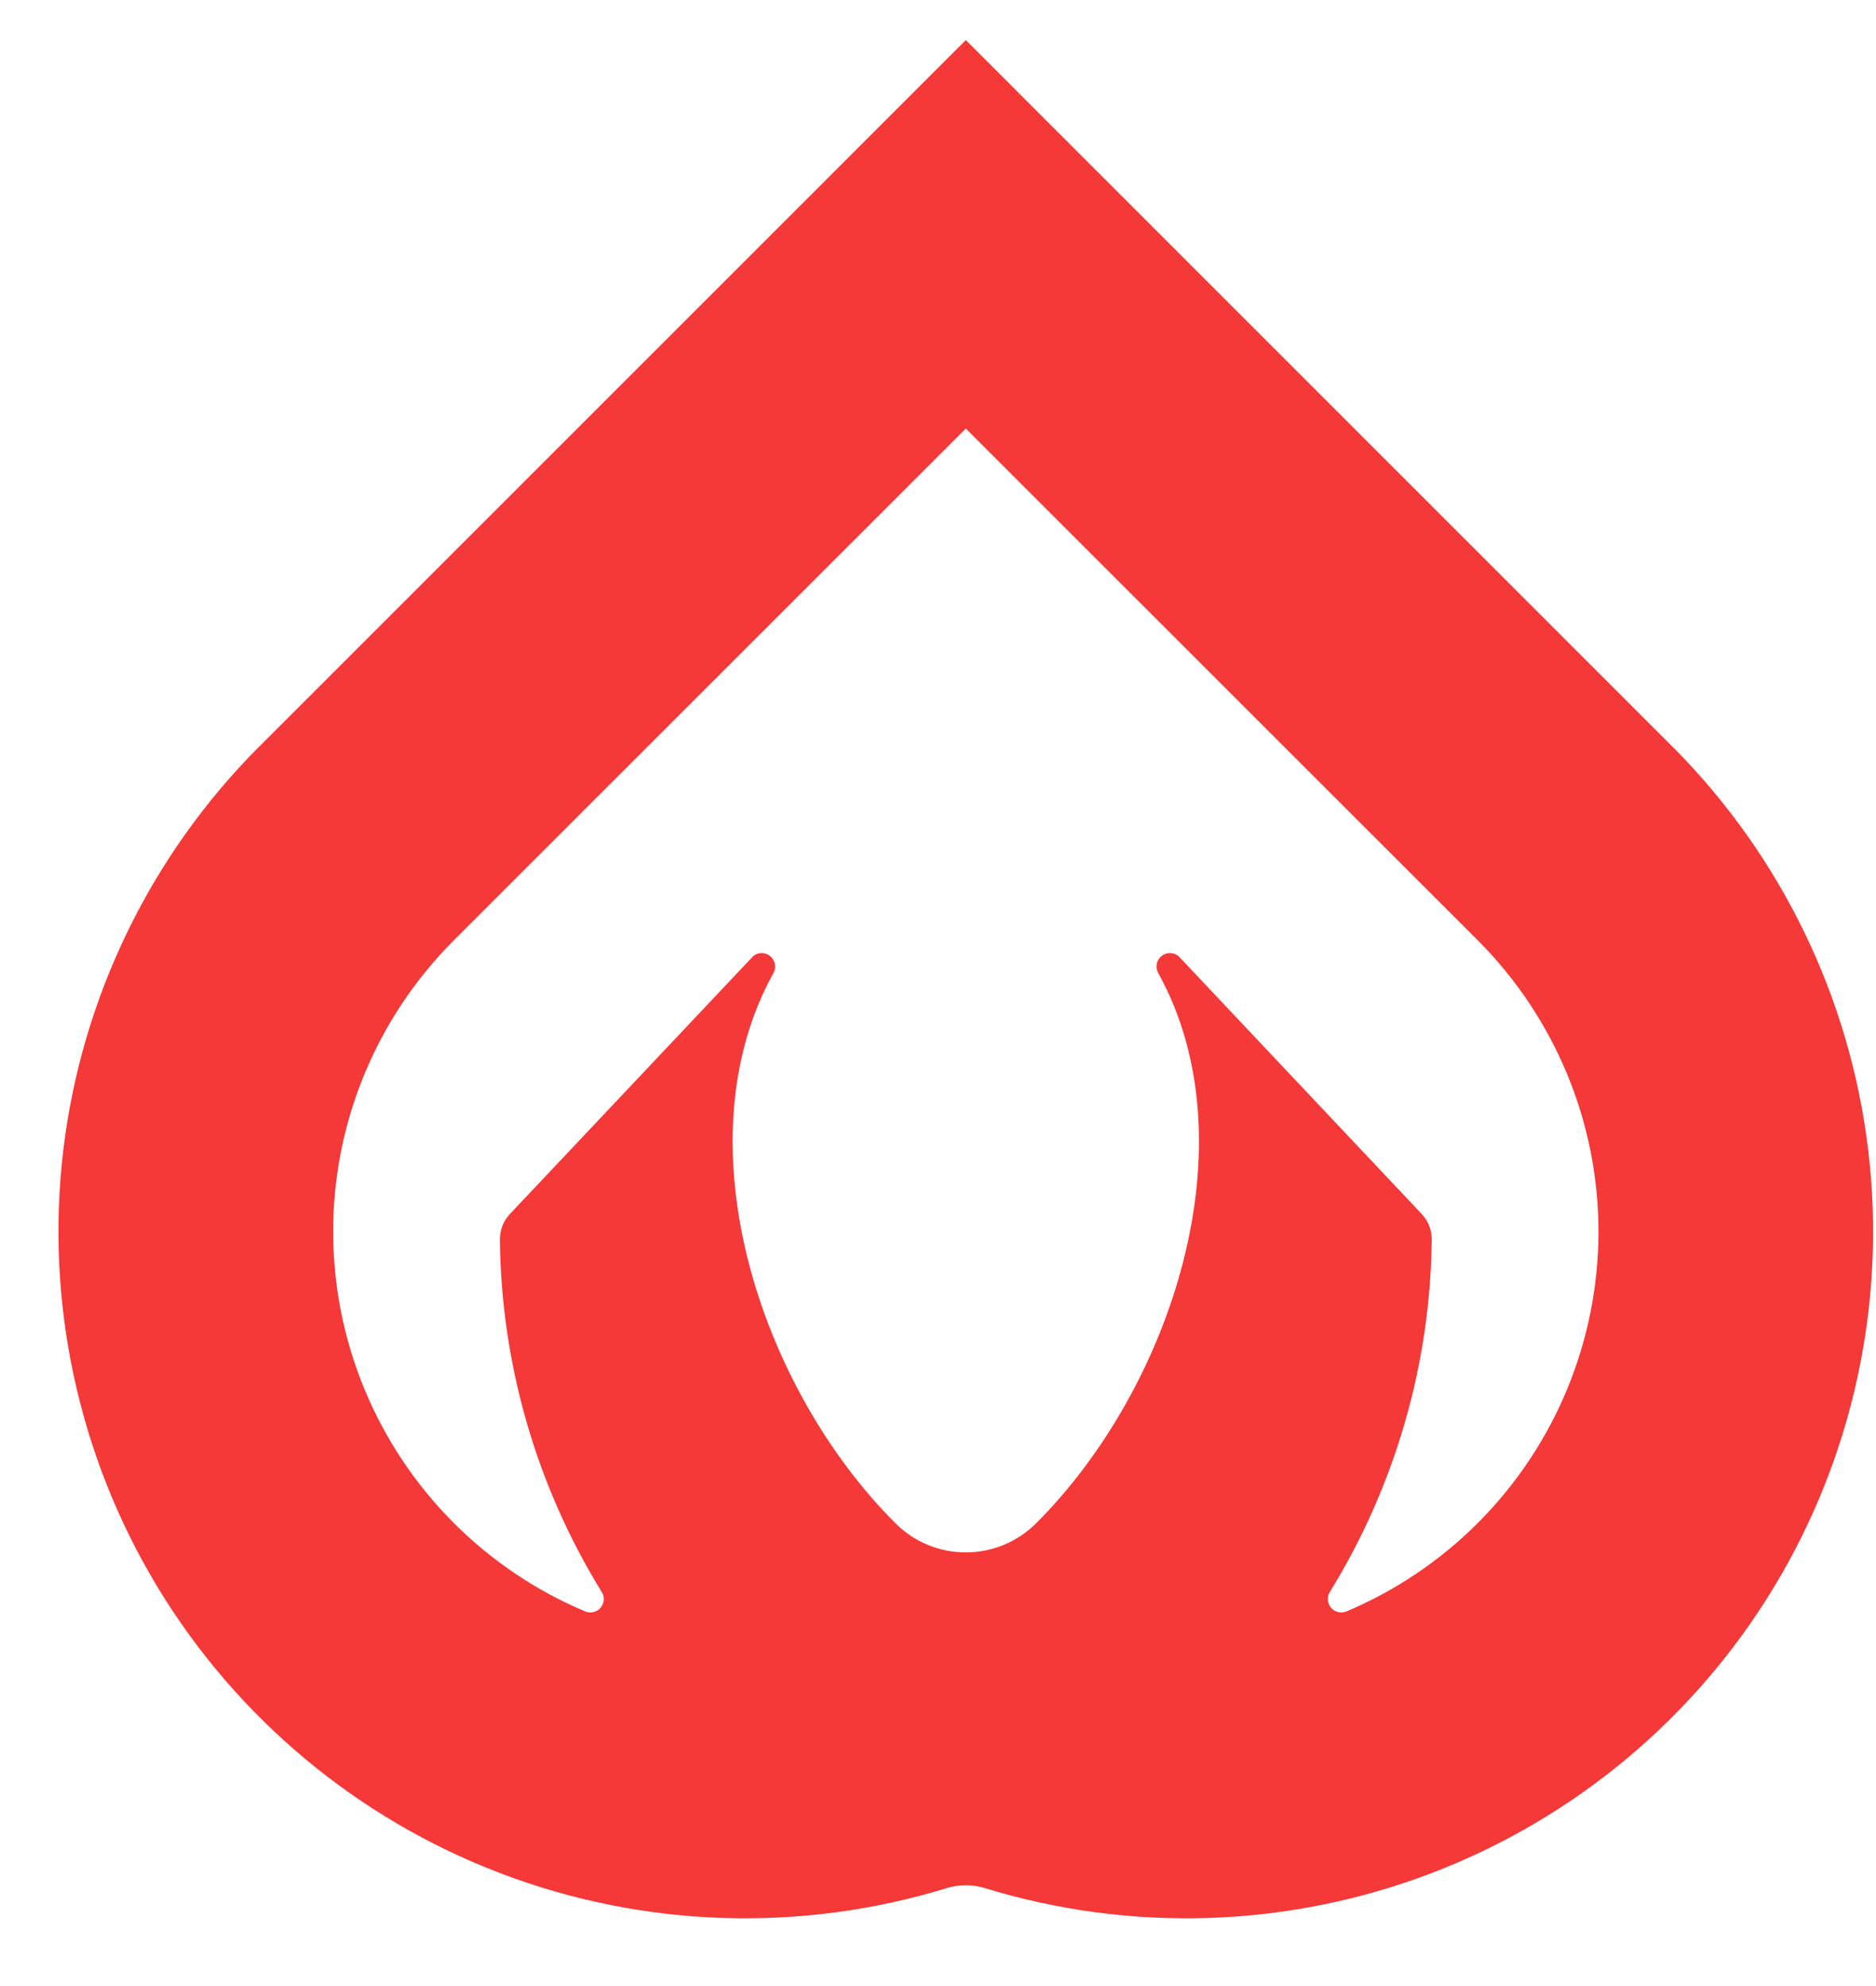 <svg width="17" height="18" viewBox="0 0 17 18" fill="none" xmlns="http://www.w3.org/2000/svg">
<path d="M15.164 6.775L15.153 6.765C15.152 6.765 15.152 6.764 15.151 6.763L8.752 0.363L2.353 6.763C2.352 6.764 2.351 6.765 2.351 6.765L2.34 6.775C1.362 7.759 0.74 9.042 0.574 10.42C0.409 11.798 0.708 13.192 1.425 14.38C2.143 15.568 3.236 16.482 4.533 16.977C5.829 17.472 7.254 17.519 8.581 17.112C8.692 17.078 8.812 17.078 8.923 17.112C10.25 17.519 11.674 17.472 12.971 16.977C14.267 16.482 15.361 15.568 16.078 14.38C16.795 13.192 17.095 11.798 16.929 10.42C16.763 9.042 16.142 7.76 15.164 6.775ZM4.628 10.995C4.597 11.027 4.572 11.064 4.555 11.104C4.539 11.145 4.53 11.189 4.53 11.233C4.541 12.362 4.86 13.467 5.453 14.429C5.467 14.45 5.473 14.476 5.471 14.502C5.469 14.527 5.459 14.551 5.442 14.571C5.426 14.591 5.404 14.604 5.379 14.61C5.354 14.617 5.328 14.615 5.304 14.605C4.858 14.418 4.454 14.145 4.112 13.803C3.413 13.103 3.02 12.155 3.019 11.165C3.018 10.176 3.41 9.227 4.109 8.526L8.752 3.884L13.395 8.526C14.093 9.227 14.486 10.176 14.485 11.165C14.484 12.155 14.091 13.103 13.392 13.803C13.05 14.145 12.645 14.418 12.2 14.605C12.176 14.615 12.15 14.617 12.125 14.61C12.1 14.604 12.078 14.59 12.061 14.571C12.045 14.551 12.035 14.527 12.033 14.501C12.031 14.476 12.037 14.45 12.051 14.428C12.643 13.467 12.963 12.362 12.974 11.233C12.974 11.189 12.966 11.145 12.949 11.104C12.932 11.063 12.907 11.027 12.876 10.995L10.68 8.666C10.658 8.648 10.63 8.638 10.602 8.638C10.573 8.638 10.546 8.648 10.524 8.666C10.502 8.684 10.487 8.71 10.482 8.738C10.477 8.766 10.482 8.794 10.496 8.819C11.349 10.363 10.615 12.58 9.392 13.803L9.386 13.809C9.217 13.976 8.989 14.07 8.752 14.07C8.514 14.07 8.286 13.976 8.118 13.809L8.112 13.803C6.888 12.58 6.155 10.363 7.008 8.82C7.022 8.795 7.027 8.766 7.022 8.738C7.017 8.71 7.002 8.685 6.98 8.666C6.958 8.648 6.931 8.638 6.902 8.638C6.874 8.638 6.846 8.648 6.825 8.666L4.628 10.995Z" fill="#F53838"/>
</svg>
